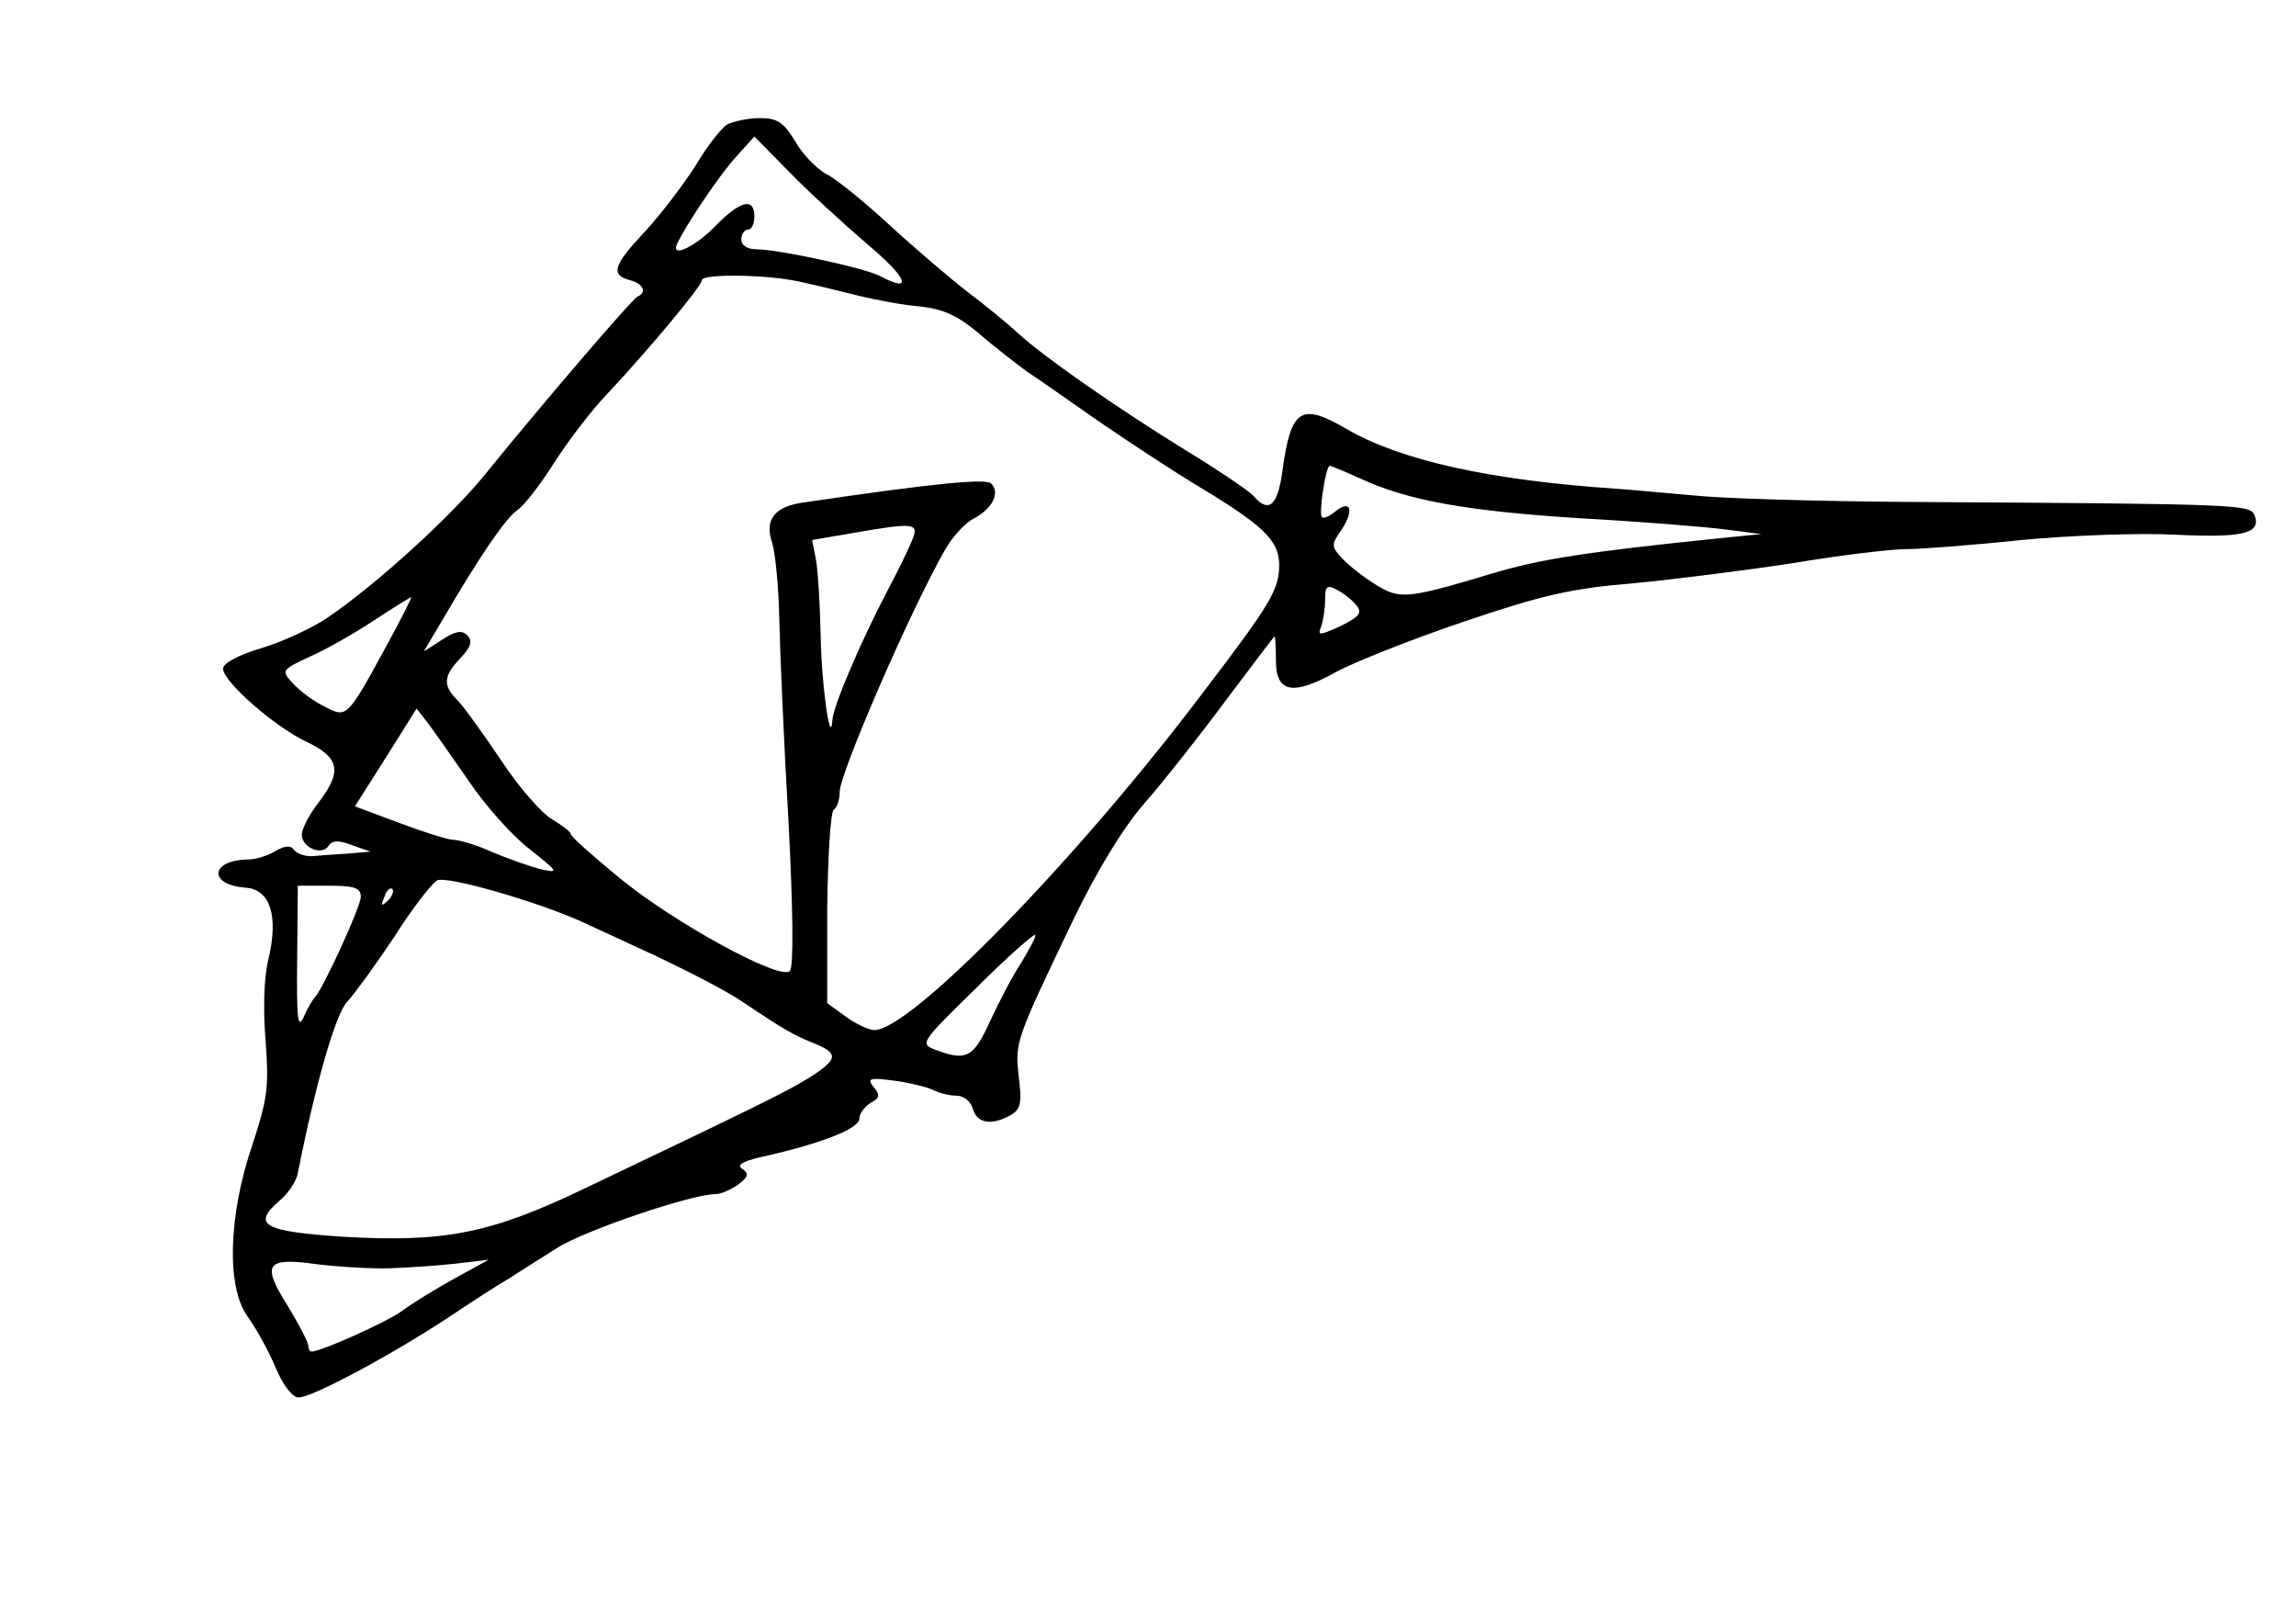 <?xml version="1.0" standalone="no"?>
<!DOCTYPE svg PUBLIC "-//W3C//DTD SVG 20010904//EN"
 "http://www.w3.org/TR/2001/REC-SVG-20010904/DTD/svg10.dtd">
<svg version="1.0" xmlns="http://www.w3.org/2000/svg"
 width="350pt" height="244pt" viewBox="0 0 350 244"
 preserveAspectRatio="xMidYMid meet">
<g transform="translate(0,244) scale(0.1,-0.1)"
fill="#000000" stroke="none">
<path d="M1108 2250 c-9 -6 -31 -34 -48 -63 -18 -28 -52 -73 -76 -99 -49 -52
-54 -67 -24 -75 20 -5 27 -18 12 -25 -9 -4 -154 -174 -230 -268 -52 -65 -168
-171 -245 -223 -23 -15 -68 -36 -99 -45 -34 -10 -58 -23 -58 -31 0 -20 79 -89
128 -112 50 -24 54 -45 17 -93 -14 -18 -25 -40 -25 -48 0 -20 31 -33 41 -17 5
8 15 9 35 1 l29 -10 -35 -3 c-19 -1 -44 -3 -55 -4 -11 0 -23 4 -27 10 -5 7
-14 6 -28 -2 -11 -7 -30 -13 -42 -13 -58 -1 -61 -39 -3 -43 37 -3 50 -43 34
-110 -7 -28 -8 -78 -4 -125 5 -68 3 -86 -20 -156 -37 -108 -40 -217 -8 -262
13 -18 32 -52 43 -78 11 -27 26 -46 35 -46 21 0 142 65 227 121 36 24 79 52
95 61 15 10 49 31 74 47 42 26 203 81 240 81 8 0 24 7 35 15 15 12 16 16 5 24
-9 6 3 12 40 20 83 19 139 41 139 56 0 8 8 18 17 24 14 7 15 12 5 24 -11 13
-7 15 30 10 24 -3 51 -10 60 -14 9 -5 25 -9 36 -9 11 0 22 -9 25 -20 6 -22 28
-26 57 -10 16 9 18 18 13 59 -6 53 -5 55 84 241 35 72 74 137 107 175 29 33
85 104 125 158 40 53 73 97 74 97 1 0 2 -17 2 -37 0 -49 26 -54 92 -17 26 14
113 49 193 76 121 41 164 51 260 59 63 6 174 20 245 31 72 12 148 21 170 21
22 0 102 6 177 14 75 7 180 11 235 8 102 -5 130 2 120 29 -7 17 -12 18 -532
21 -132 1 -278 5 -325 10 -47 4 -98 9 -115 10 -194 13 -329 43 -412 91 -70 41
-85 31 -98 -63 -7 -54 -21 -66 -44 -39 -6 7 -53 39 -104 70 -107 66 -217 143
-255 178 -15 14 -49 42 -77 63 -27 21 -81 67 -119 102 -38 35 -82 71 -97 78
-14 8 -36 30 -47 50 -18 29 -27 35 -54 35 -18 0 -40 -5 -50 -10z m215 -183
c60 -50 70 -75 19 -48 -21 12 -156 41 -188 41 -15 0 -24 6 -24 15 0 8 5 15 10
15 6 0 10 9 10 20 0 30 -22 24 -60 -15 -30 -31 -68 -49 -58 -27 14 30 68 110
91 134 l27 30 53 -54 c28 -29 83 -79 120 -111z m-101 -57 c24 -5 63 -15 88
-21 25 -6 66 -14 92 -16 36 -4 58 -14 90 -41 24 -21 57 -46 73 -58 17 -11 68
-47 114 -79 47 -32 108 -72 136 -89 110 -66 134 -88 135 -126 0 -39 -12 -59
-118 -198 -192 -254 -444 -512 -499 -512 -8 0 -28 9 -43 20 l-29 21 0 144 c1
80 5 147 10 151 5 3 9 15 9 27 0 28 107 275 160 368 11 20 31 42 45 49 28 15
40 39 26 53 -8 8 -84 1 -287 -29 -43 -6 -59 -26 -47 -61 5 -16 10 -68 11 -118
1 -49 7 -188 14 -308 7 -135 8 -221 2 -227 -15 -15 -179 75 -261 143 -40 33
-73 62 -73 66 0 3 -13 13 -28 22 -16 9 -51 49 -78 90 -27 40 -57 82 -66 91
-23 23 -23 37 4 65 16 17 19 26 10 35 -8 8 -18 6 -38 -7 l-28 -18 29 49 c56
96 95 153 113 166 11 7 36 40 57 73 21 33 57 80 81 105 61 65 144 164 144 173
0 10 102 9 152 -3z m853 -300 c72 -33 161 -49 335 -60 91 -5 190 -13 220 -17
l55 -7 -70 -7 c-194 -20 -267 -31 -340 -53 -130 -39 -141 -40 -178 -17 -18 11
-41 29 -51 40 -17 18 -17 21 0 45 19 30 12 45 -11 26 -9 -7 -17 -11 -20 -8 -5
5 6 78 12 78 2 0 24 -9 48 -20z m-684 -92 c-5 -13 -22 -48 -38 -78 -42 -80
-83 -177 -84 -197 -3 -45 -17 55 -18 129 -1 46 -4 97 -7 114 l-6 31 59 10 c97
17 104 16 94 -9z m677 -101 c9 -11 4 -17 -24 -31 -33 -15 -36 -15 -30 -1 3 9
6 28 6 41 0 21 3 23 18 15 10 -5 24 -16 30 -24z m-1476 -56 c-63 -116 -63
-116 -97 -98 -17 8 -38 24 -48 35 -19 20 -18 21 25 41 25 11 69 36 99 56 29
19 55 35 56 35 1 0 -14 -31 -35 -69z m123 -212 c24 -36 66 -83 92 -103 44 -35
46 -37 18 -31 -16 4 -50 16 -74 26 -24 11 -51 19 -60 19 -8 0 -46 12 -83 26
l-67 25 47 74 47 75 18 -23 c9 -12 37 -52 62 -88z m170 -213 c17 -8 69 -32
117 -54 48 -23 107 -53 130 -69 64 -43 80 -52 111 -64 36 -15 34 -24 -10 -52
-36 -22 -83 -45 -343 -169 -142 -68 -212 -82 -367 -73 -121 8 -139 18 -98 54
14 11 27 31 29 43 27 136 58 245 76 262 11 12 43 56 71 98 27 43 57 81 65 86
14 8 152 -32 219 -62z m-335 37 c0 -15 -58 -141 -70 -153 -3 -3 -11 -16 -17
-30 -9 -20 -11 -4 -10 88 l1 112 48 0 c38 0 48 -3 48 -17z m41 -6 c-10 -9 -11
-8 -5 6 3 10 9 15 12 12 3 -3 0 -11 -7 -18z m966 -94 c-14 -21 -35 -62 -48
-90 -25 -55 -36 -61 -83 -43 -24 9 -23 11 62 94 47 47 88 83 90 81 2 -2 -8
-20 -21 -42z m-962 -466 c28 1 73 4 100 7 l50 6 -51 -28 c-29 -16 -65 -38 -81
-50 -25 -18 -124 -62 -138 -62 -3 0 -5 4 -5 9 0 5 -14 32 -31 60 -41 65 -34
75 45 64 33 -4 84 -7 111 -6z"/>
</g>
</svg>
